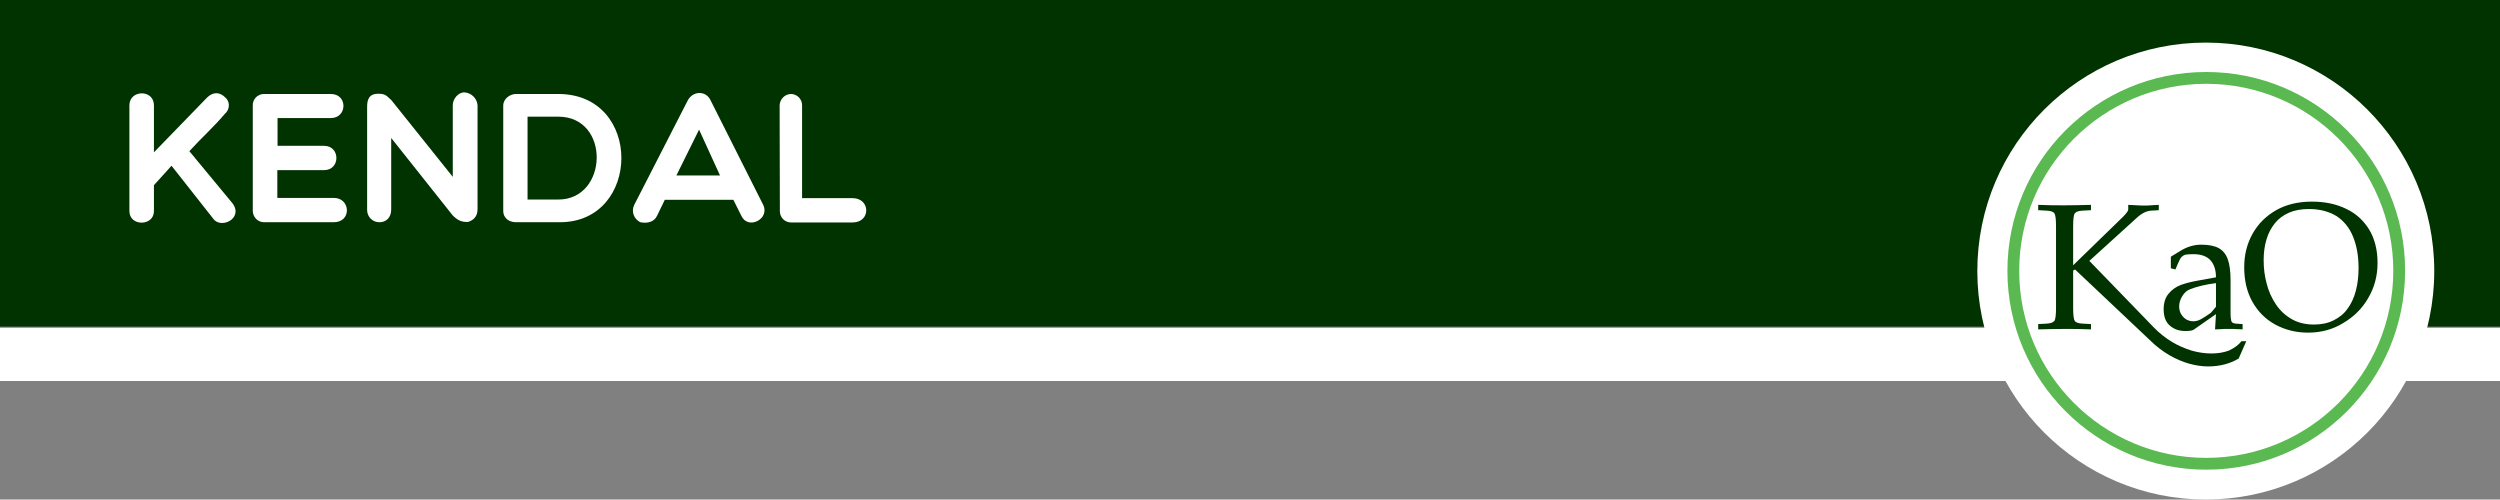 <?xml version="1.0" encoding="utf-8"?>
<!-- Generator: Adobe Illustrator 25.4.1, SVG Export Plug-In . SVG Version: 6.00 Build 0)  -->
<svg version="1.1" id="Layer_1" xmlns="http://www.w3.org/2000/svg" xmlns:xlink="http://www.w3.org/1999/xlink" x="0px" y="0px"
	 viewBox="0 0 1080 215.8" style="enable-background:new 0 0 1080 215.8;" xml:space="preserve">
<rect x="0" y="0" width="1080" height="215.8" fill="#808080" stroke="none"/>
<style type="text/css">
	.st0{fill:#FFFFFF;}
	.st1{fill:#003300;}
	.st2{fill:#5BB951;}
</style>
<g id="Kendal">
	<rect y="141.6" class="st0" width="1080" height="23"/>
	<rect class="st1" width="1080" height="141.1"/>
	<circle class="st0" cx="952.9" cy="117.1" r="98.7"/>
	<ellipse class="st0" cx="953.9" cy="118" rx="82.9" ry="83.2"/>
	<ellipse class="st0" cx="953.2" cy="143.2" rx="40.8" ry="42.6"/>
	<path class="st0" d="M74.1,71.6L66.5,80v11.2c0,6.6-10.6,6.7-10.6,0V45.5c0-6.8,10.6-7,10.6,0v20.3L89.6,42c2.8-2.6,5.6-2,7.6,0
		c2,1.6,2.2,4.5,0.6,6.5c-0.2,0.2-0.4,0.4-0.6,0.6c-4.7,5.6-10.3,10.6-15.4,16.2l18.7,22.6c4.8,6.6-5.4,11.4-8.6,6.3L74.1,71.6z"/>
	<path class="st0" d="M114.2,96c-2.7,0.1-4.9-2.1-5-4.8c0-0.1,0-0.2,0-0.2V45.6c-0.1-2.7,2-4.9,4.7-5c0.1,0,0.2,0,0.3,0h28.7
		c7.4,0,7.2,10.4,0,10.4h-23v12H140c7.1,0,7.1,10.5,0,10.5h-20.2v12h24.4c7.3,0,7.8,10.5,0,10.5L114.2,96z"/>
	<path class="st0" d="M158.6,46.2c0-2.9,0.6-5.7,4.8-5.7c2.9,0,3.5,0.7,5.7,2.8l26.5,33.1v-31c0-2.6,2.3-5.5,5-5.5
		c3,0.2,5.4,2.5,5.7,5.5v45c0,3.5-2.2,4.9-4.2,5.5c-2.8,0-4.2-0.6-6.5-2.8L169,59.6v30.9c0,3.5-2.2,5.5-5,5.5
		c-2.9,0.1-5.3-2.2-5.4-5.1c0-0.1,0-0.3,0-0.4L158.6,46.2z"/>
	<path class="st0" d="M222.9,96c-2.6,0-5.5-1.4-5.5-5V45.6c0-2.9,2.9-5,5.5-5h18.3c36.6,0,35.8,55.4,0.7,55.4L222.9,96z M227.9,50.4
		v35.8h13.3c21.6,0,22.6-35.8,0-35.8L227.9,50.4z"/>
	<path class="st0" d="M276.6,96c-2.8-1.4-4-4.7-2.6-7.5c0-0.1,0-0.1,0.1-0.2l23-44.9c2.2-4.2,7.9-4.4,9.9,0l22.6,44.9
		c3.3,6.2-6.4,11.2-9.3,5l-3.5-7h-29.6l-3.4,7C282.5,96,279.5,96.6,276.6,96z M311,75.7L302,56l-9.8,19.8H311z"/>
	<path class="st0" d="M336.8,45.5c0.1-2.7,2.3-4.9,5-4.9c2.6,0.1,4.7,2.2,4.7,4.9v40.1h21.8c7.8,0,8,10.5,0,10.5h-26.4
		c-2.7,0.1-4.9-2-5-4.7c0-0.1,0-0.1,0-0.2L336.8,45.5z"/>
	<g>
		<ellipse class="st0" cx="953.9" cy="118" rx="82.9" ry="83.2"/>
		<path class="st2" d="M953.1,31.1c-47.5,0-85.9,38.5-85.9,85.9s38.5,85.9,85.9,85.9c47.5,0,85.9-38.5,85.9-85.9l0,0
			C1039.1,69.6,1000.6,31.1,953.1,31.1z M953.1,197.8c-44.6,0-80.8-36.2-80.8-80.8s36.2-80.8,80.8-80.8s80.8,36.2,80.8,80.8
			S997.7,197.8,953.1,197.8C953.1,197.8,953.1,197.8,953.1,197.8L953.1,197.8z"/>
		<g>
			<path class="st1" d="M968.3,147.4h2.1l-3.3,7.5c-3.9,2.3-8.3,3.4-13.2,3.4c-2.6,0-5.3-0.4-8.2-1.2c-2.8-0.8-5.7-2-8.6-3.7
				c-2.9-1.7-5.8-3.9-8.5-6.6l-32.2-30.4l-0.8,0.5v15.9c0,3.2,0.2,5.1,0.7,5.8c0.4,0.7,1.5,1.1,3.3,1.2l3.7,0.2v2.3
				c-4-0.2-7.8-0.2-11.3-0.2c-3.6,0-7.4,0.1-11.5,0.2V140l3.7-0.2c1.7-0.1,2.8-0.5,3.3-1.2c0.5-0.7,0.7-2.7,0.7-5.8V98
				c0-3.2-0.2-5.1-0.7-5.8c-0.4-0.7-1.5-1.1-3.3-1.2l-3.7-0.2v-2.3c4.1,0.2,7.9,0.2,11.5,0.2c3.5,0,7.3-0.1,11.3-0.2v2.3l-3.7,0.2
				c-1.7,0.1-2.8,0.5-3.3,1.2c-0.5,0.7-0.7,2.7-0.7,5.8v16.6l21.6-21c1.5-1.5,2.2-2.6,2.2-3v-2.1c1.6,0.1,2.9,0.1,4.1,0.2
				c1.2,0.1,2.1,0.1,2.8,0.1c0.8,0,1.7,0,2.7-0.1c1-0.1,2.2-0.1,3.6-0.2v2.3l-3.3,0.2c-1.9,0.1-4,1.1-6.1,3l-20.6,18.7l27.8,28.7
				c2.4,2.5,5.1,4.6,7.9,6.3c2.8,1.7,5.7,2.9,8.6,3.8c2.9,0.8,5.7,1.2,8.4,1.2c2.8,0,5.4-0.4,7.7-1.3
				C965.4,150.2,967.1,149,968.3,147.4z"/>
			<path class="st1" d="M949.6,121.2l7.7-1.4c0-3.2-0.8-5.6-2.4-7.4c-1.6-1.7-4-2.6-7.4-2.6c-1.7,0-2.9,0.1-3.6,0.3
				c-0.7,0.2-1.3,0.7-1.8,1.3c-0.2,0.2-0.6,1.1-1.3,2.6l-1,2.4l-2-0.5v-5l4.1-2.5c2.9-1.8,5.9-2.7,9-2.7c3.3,0,5.8,0.5,7.6,1.5
				c1.8,1,3.1,2.6,3.9,4.8c0.8,2.2,1.2,5.3,1.2,9.1v14.2c0,1.4,0.1,2.5,0.3,3.3c0.2,0.7,0.8,1.1,1.9,1.2l3,0.2v2.3
				c-0.9-0.1-1.6-0.1-2.3-0.1c-0.7,0-1.2-0.1-1.6-0.1c-0.4,0-1.1,0-1.9,0c-0.9,0-1.6,0-2,0c-0.4,0-1,0.1-1.7,0.1
				c-0.7,0-1.4,0.1-2.4,0.1l0.4-6.6l-9.6,6.7c-0.6,0.4-1.8,0.6-3.6,0.6c-2.8,0-5-0.8-6.8-2.4c-1.8-1.6-2.6-3.9-2.6-7
				c0-2.8,0.7-5,2.1-6.7c1.4-1.7,3.2-3,5.3-3.8C944.1,122.4,946.6,121.7,949.6,121.2z M957.3,132.5v-10.2c-4.6,0.6-8.3,1.5-11.3,2.7
				c-1.3,0.5-2.4,1.5-3.3,3c-0.9,1.5-1.3,2.9-1.3,4.4c0,1.3,0.3,2.4,0.9,3.4c0.6,0.9,1.3,1.7,2.2,2.2c0.9,0.5,1.9,0.8,3,0.8
				c1.1,0,2.2-0.3,3.3-0.9c1.1-0.6,2.5-1.5,4.2-2.7C955.7,134.4,956.5,133.6,957.3,132.5z"/>
			<path class="st1" d="M997.1,143.7c-5.2,0-10-1.2-14.2-3.5c-4.2-2.3-7.5-5.6-9.9-9.9c-2.4-4.3-3.5-9.3-3.5-14.9
				c0-5.3,1.2-10.1,3.6-14.4c2.4-4.3,5.8-7.7,10.2-10.2c4.4-2.5,9.6-3.7,15.4-3.7c5.6,0,10.5,1,14.8,3.1c4.3,2,7.6,5.1,10,9
				c2.4,4,3.6,8.8,3.6,14.4c0,5.5-1.3,10.5-4,15.1c-2.6,4.6-6.3,8.2-10.9,10.9C1007.8,142.3,1002.7,143.7,997.1,143.7z M997.5,90.3
				c-3.3,0-6.2,0.5-8.7,1.6c-2.5,1.1-4.5,2.6-6.1,4.6c-1.6,2-2.8,4.3-3.6,7c-0.8,2.7-1.2,5.6-1.2,8.9c0,3.5,0.4,6.8,1.3,10.1
				c0.8,3.3,2.2,6.3,4,9c1.8,2.7,4.1,4.8,6.9,6.4c2.8,1.6,6,2.3,9.6,2.3c3.2,0,6-0.6,8.4-1.8c2.4-1.2,4.5-2.8,6-5
				c1.6-2.1,2.8-4.7,3.6-7.7c0.8-3,1.2-6.3,1.2-9.9c0-5.2-0.8-9.7-2.4-13.6c-1.6-3.9-4-6.8-7.2-8.9
				C1006.1,91.4,1002.2,90.3,997.5,90.3z"/>
		</g>
	</g>
</g>
</svg>
